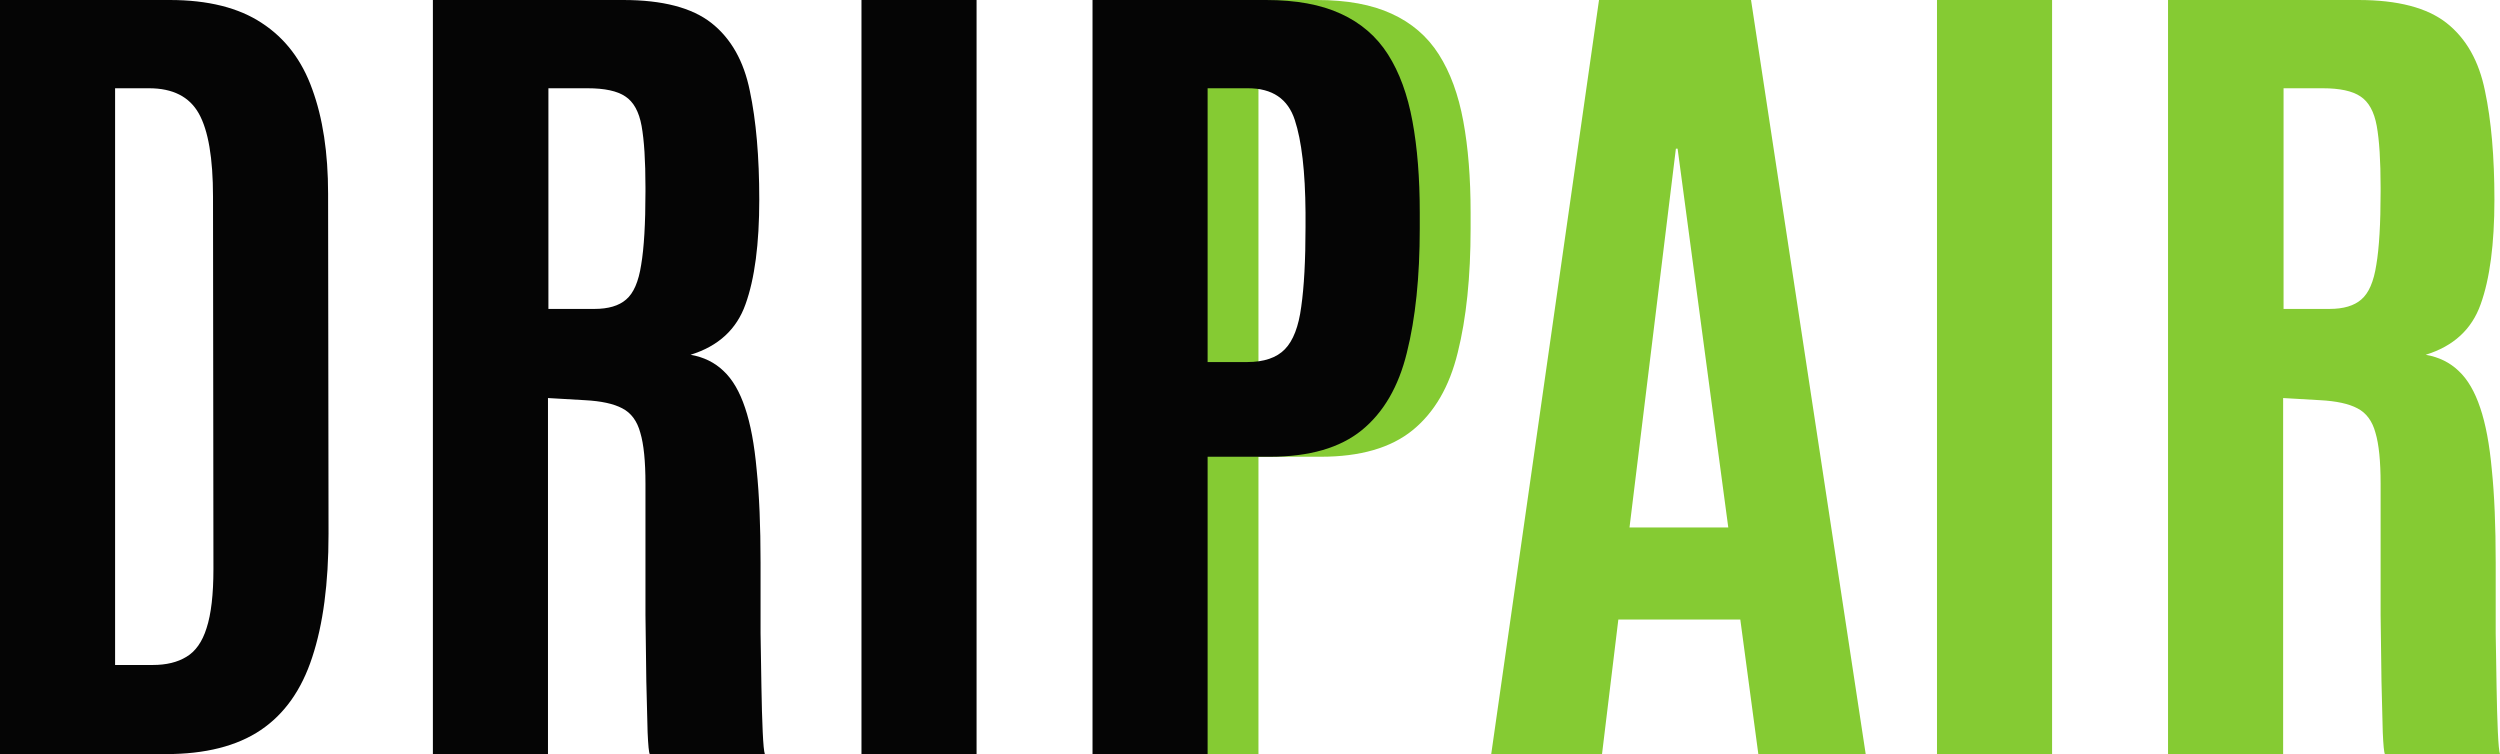 <svg width="305" height="92" viewBox="0 0 305 92" fill="none" xmlns="http://www.w3.org/2000/svg">
<path d="M139.491 92V0H160.658C164.325 0 167.364 0.558 169.774 1.673C172.219 2.788 174.14 4.443 175.537 6.639C176.934 8.834 177.93 11.552 178.524 14.793C179.117 17.999 179.414 21.711 179.414 25.927V27.861C179.414 33.786 178.89 38.839 177.842 43.02C176.83 47.167 174.996 50.321 172.341 52.482C169.687 54.642 165.949 55.723 161.129 55.723H153.532V92H139.491ZM153.532 44.17H158.352C160.413 44.17 161.95 43.648 162.963 42.602C163.976 41.557 164.639 39.832 164.954 37.427C165.303 34.988 165.478 31.747 165.478 27.704V25.927C165.443 20.944 165.006 17.18 164.168 14.636C163.33 12.058 161.426 10.768 158.457 10.768H153.532V44.17Z" fill="#85CB33"/>
<path d="M181.929 92L195.08 0H213.627L227.616 92H214.517L212.317 75.586H197.437L195.446 92H181.929ZM198.8 64.348H210.85L204.668 18.139H204.458L198.8 64.348Z" fill="#85CB33"/>
<path d="M236.313 92V0H250.354V92H236.313Z" fill="#85CB33"/>
<path d="M264.5 92V0H287.71C292.531 0 296.128 0.941 298.503 2.823C300.878 4.705 302.433 7.458 303.166 11.082C303.935 14.706 304.319 19.132 304.319 24.359C304.319 29.761 303.76 34.012 302.642 37.114C301.56 40.18 299.324 42.236 295.936 43.282C297.543 43.561 298.888 44.223 299.97 45.268C301.053 46.279 301.926 47.777 302.59 49.764C303.254 51.715 303.725 54.242 304.005 57.343C304.319 60.41 304.476 64.174 304.476 68.634C304.476 68.983 304.476 69.958 304.476 71.561C304.476 73.164 304.476 75.064 304.476 77.259C304.511 79.42 304.546 81.58 304.581 83.741C304.616 85.901 304.668 87.749 304.738 89.282C304.808 90.815 304.895 91.721 305 92H290.959C290.854 91.826 290.767 90.937 290.697 89.334C290.662 87.696 290.609 85.623 290.54 83.114C290.505 80.605 290.47 77.904 290.435 75.011C290.435 72.119 290.435 69.279 290.435 66.491C290.435 63.668 290.435 61.176 290.435 59.016C290.435 56.263 290.225 54.189 289.806 52.795C289.422 51.367 288.688 50.373 287.606 49.816C286.558 49.258 285.038 48.927 283.047 48.823L278.542 48.561V92H264.5ZM278.594 37.689H284.2C285.912 37.689 287.204 37.305 288.077 36.539C288.985 35.772 289.596 34.361 289.911 32.304C290.26 30.248 290.435 27.286 290.435 23.418V22.843C290.435 19.602 290.278 17.111 289.963 15.368C289.649 13.626 288.985 12.424 287.972 11.761C286.994 11.099 285.457 10.768 283.362 10.768H278.594V37.689Z" fill="#85CB33"/>
<path d="M0 92V0H20.695C25.376 0 29.131 0.941 31.96 2.823C34.789 4.67 36.832 7.353 38.09 10.873C39.382 14.392 40.028 18.644 40.028 23.627L40.081 65.132C40.081 71.161 39.417 76.179 38.09 80.186C36.797 84.159 34.702 87.121 31.802 89.073C28.903 91.024 25.044 92 20.224 92H0ZM14.041 81.127H18.652C20.294 81.127 21.656 80.796 22.738 80.134C23.856 79.472 24.677 78.305 25.201 76.632C25.76 74.924 26.039 72.52 26.039 69.418L25.987 23.993C25.987 19.289 25.411 15.908 24.258 13.852C23.105 11.796 21.079 10.768 18.18 10.768H14.041V81.127Z" fill="#050505"/>
<path d="M52.812 92V0H76.022C80.842 0 84.44 0.941 86.815 2.823C89.19 4.705 90.745 7.458 91.478 11.082C92.246 14.706 92.631 19.132 92.631 24.359C92.631 29.761 92.072 34.012 90.954 37.114C89.871 40.18 87.636 42.236 84.248 43.282C85.855 43.561 87.199 44.223 88.282 45.268C89.365 46.279 90.238 47.777 90.902 49.764C91.565 51.715 92.037 54.242 92.316 57.343C92.631 60.41 92.788 64.174 92.788 68.634C92.788 68.983 92.788 69.958 92.788 71.561C92.788 73.164 92.788 75.064 92.788 77.259C92.823 79.42 92.858 81.58 92.893 83.741C92.927 85.901 92.98 87.749 93.05 89.282C93.12 90.815 93.207 91.721 93.312 92H79.27C79.166 91.826 79.078 90.937 79.008 89.334C78.974 87.696 78.921 85.623 78.851 83.114C78.816 80.605 78.781 77.904 78.746 75.011C78.746 72.119 78.746 69.279 78.746 66.491C78.746 63.668 78.746 61.176 78.746 59.016C78.746 56.263 78.537 54.189 78.118 52.795C77.734 51.367 77 50.373 75.917 49.816C74.87 49.258 73.35 48.927 71.359 48.823L66.853 48.561V92H52.812ZM66.906 37.689H72.512C74.223 37.689 75.516 37.305 76.389 36.539C77.297 35.772 77.908 34.361 78.223 32.304C78.572 30.248 78.746 27.286 78.746 23.418V22.843C78.746 19.602 78.589 17.111 78.275 15.368C77.961 13.626 77.297 12.424 76.284 11.761C75.306 11.099 73.769 10.768 71.674 10.768H66.906V37.689Z" fill="#050505"/>
<path d="M105.1 92V0H119.141V92H105.1Z" fill="#050505"/>
<path d="M133.288 92V0H154.454C158.122 0 161.161 0.558 163.571 1.673C166.016 2.788 167.937 4.443 169.334 6.639C170.731 8.834 171.726 11.552 172.32 14.793C172.914 17.999 173.211 21.711 173.211 25.927V27.861C173.211 33.786 172.687 38.839 171.639 43.02C170.626 47.167 168.792 50.321 166.138 52.482C163.483 54.642 159.746 55.723 154.926 55.723H147.329V92H133.288ZM147.329 44.17H152.149C154.21 44.17 155.747 43.648 156.76 42.602C157.772 41.557 158.436 39.832 158.75 37.427C159.1 34.988 159.274 31.747 159.274 27.704V25.927C159.239 20.944 158.803 17.18 157.965 14.636C157.126 12.058 155.223 10.768 152.254 10.768H147.329V44.17Z" fill="#050505"/>
</svg>

